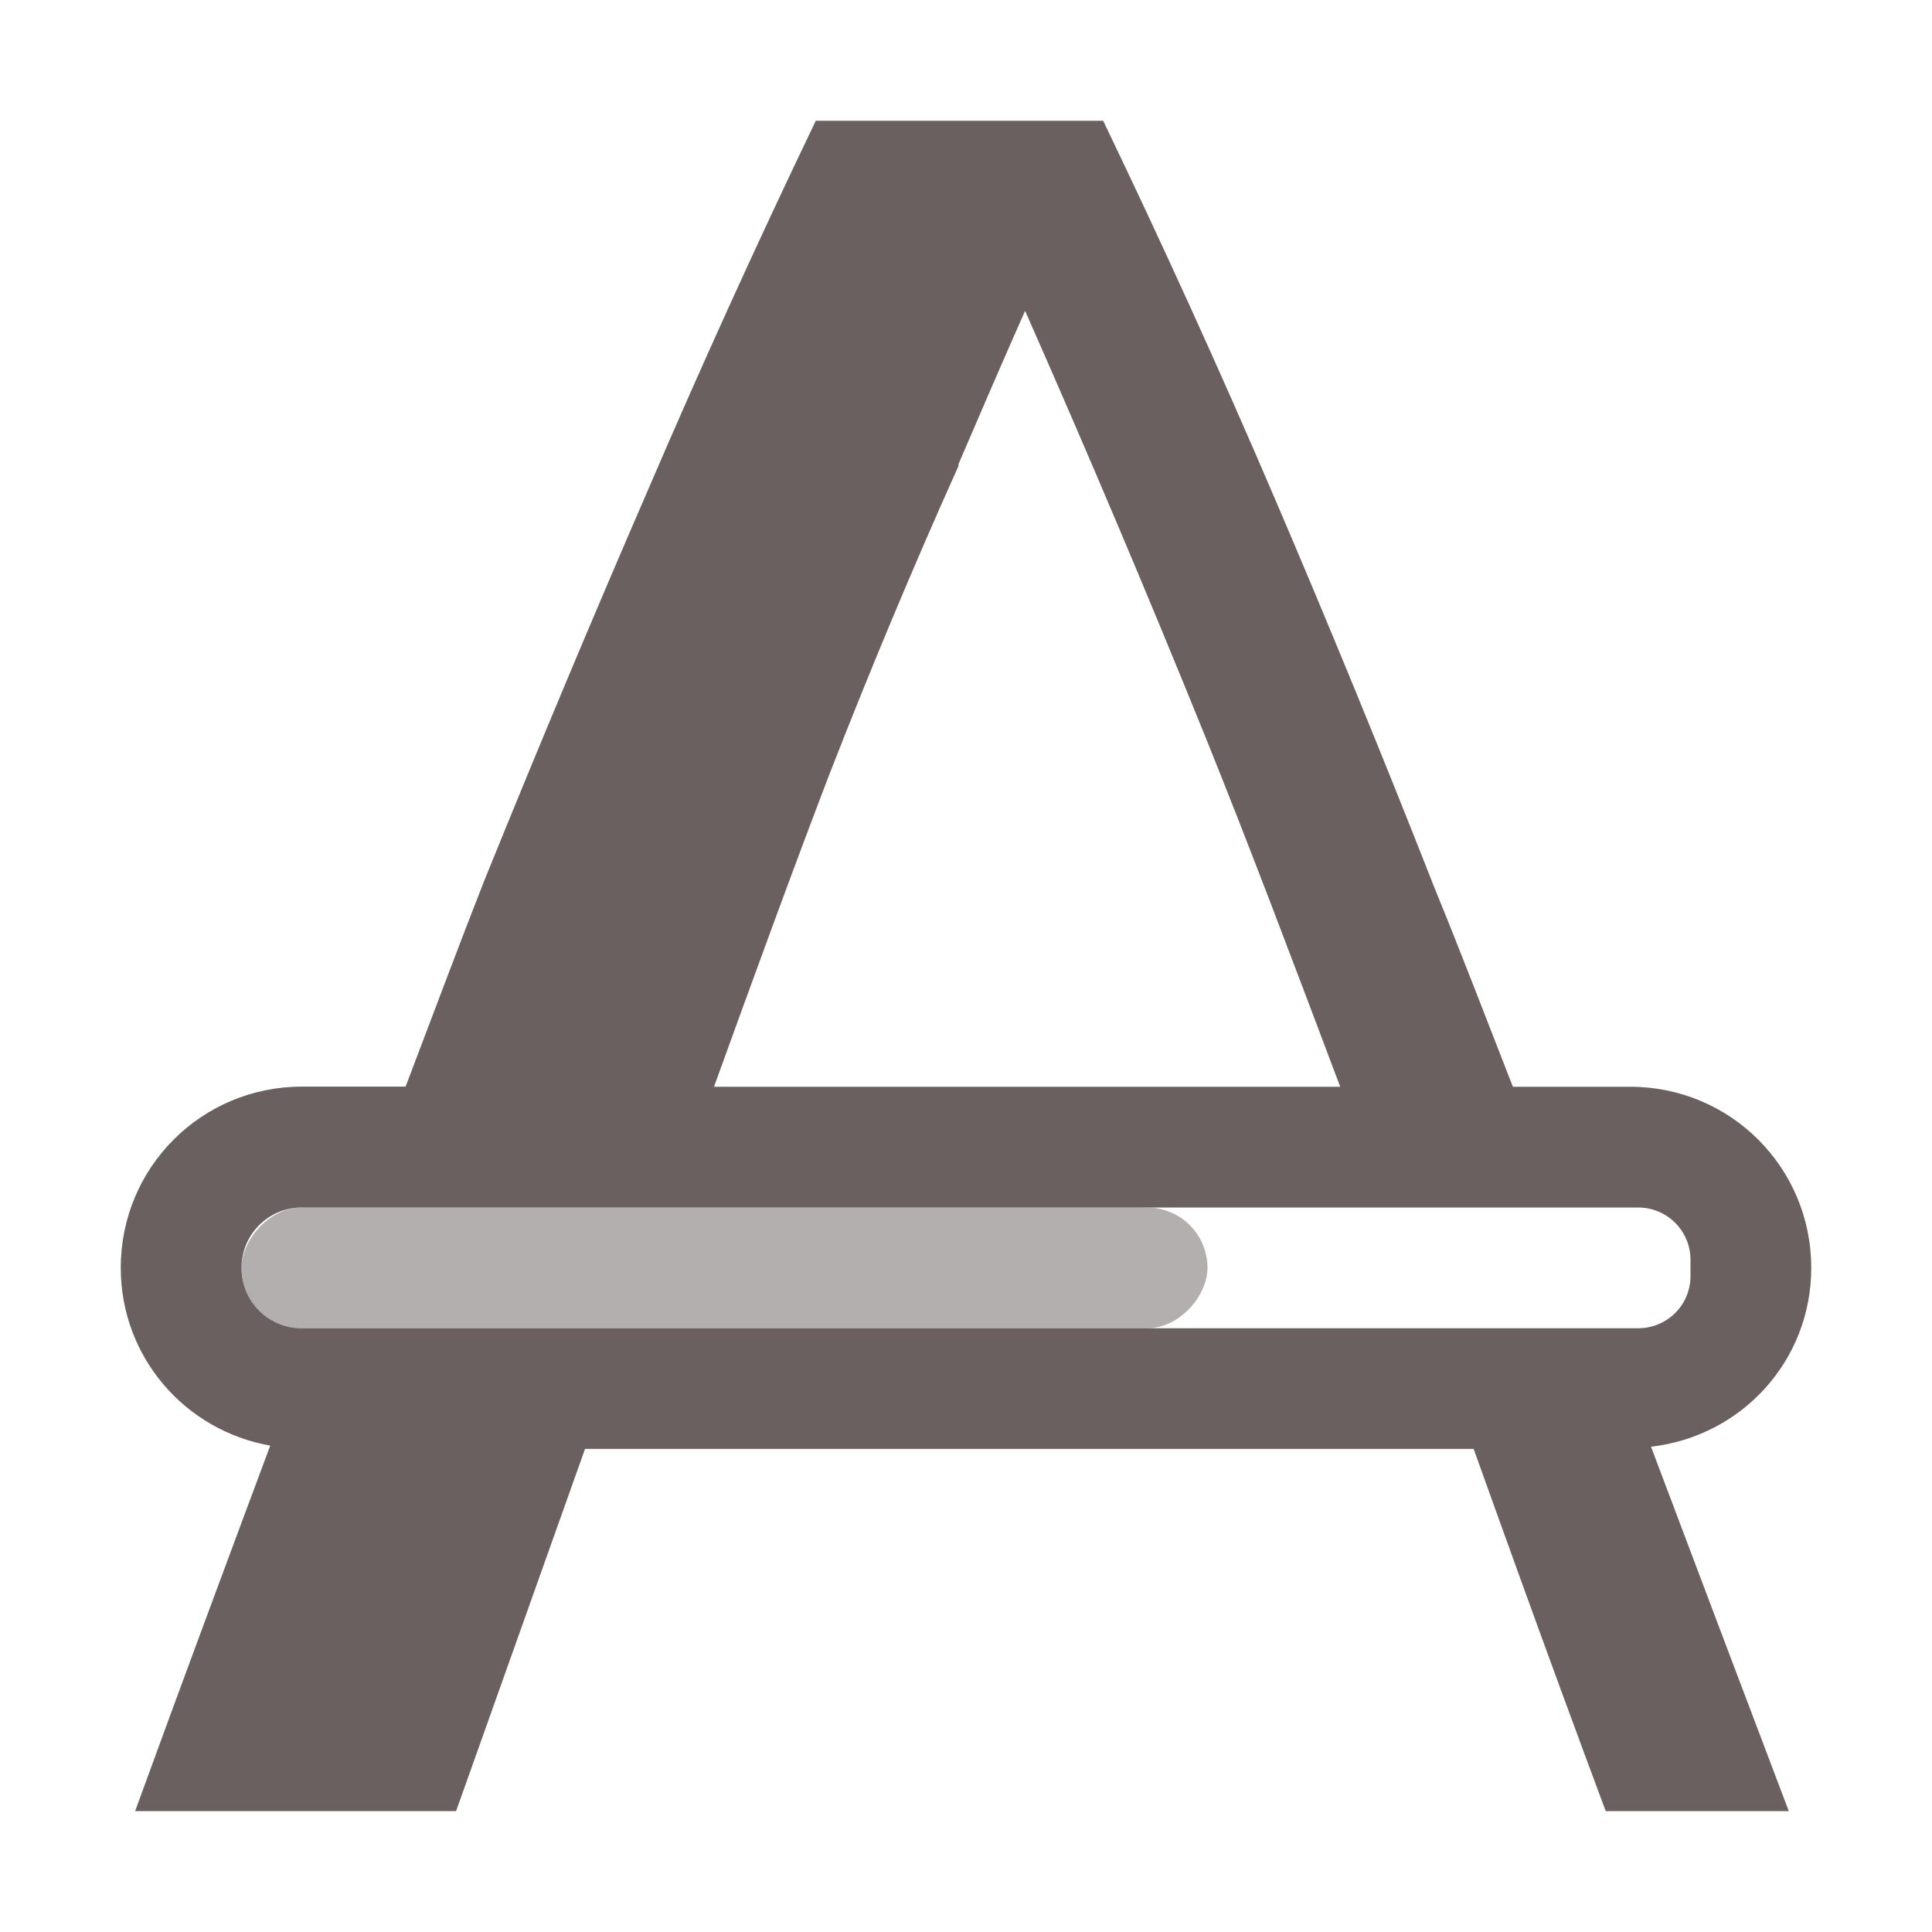 <svg xmlns="http://www.w3.org/2000/svg" width="16" height="16" version="1.1">
<defs>
  <style id="current-color-scheme" type="text/css">
   .ColorScheme-Text { color:#6b6060; } .ColorScheme-Highlight { color:#5294e2; }
  </style>
  <linearGradient id="arrongin" x1="0%" x2="0%" y1="0%" y2="100%">
   <stop offset="0%" style="stop-color:#dd9b44; stop-opacity:1"/>
   <stop offset="100%" style="stop-color:#ad6c16; stop-opacity:1"/>
  </linearGradient>
  <linearGradient id="aurora" x1="0%" x2="0%" y1="0%" y2="100%">
   <stop offset="0%" style="stop-color:#09D4DF; stop-opacity:1"/>
   <stop offset="100%" style="stop-color:#9269F4; stop-opacity:1"/>
  </linearGradient>
  <linearGradient id="fitdance" x1="0%" x2="0%" y1="0%" y2="100%">
   <stop offset="0%" style="stop-color:#1AD6AB; stop-opacity:1"/>
   <stop offset="100%" style="stop-color:#329DB6; stop-opacity:1"/>
  </linearGradient>
  <linearGradient id="oomox" x1="0%" x2="0%" y1="0%" y2="100%">
   <stop offset="0%" style="stop-color:#efefe7; stop-opacity:1"/>
   <stop offset="100%" style="stop-color:#8f8f8b; stop-opacity:1"/>
  </linearGradient>
  <linearGradient id="rainblue" x1="0%" x2="0%" y1="0%" y2="100%">
   <stop offset="0%" style="stop-color:#00F260; stop-opacity:1"/>
   <stop offset="100%" style="stop-color:#0575E6; stop-opacity:1"/>
  </linearGradient>
  <linearGradient id="sunrise" x1="0%" x2="0%" y1="0%" y2="100%">
   <stop offset="0%" style="stop-color: #FF8501; stop-opacity:1"/>
   <stop offset="100%" style="stop-color: #FFCB01; stop-opacity:1"/>
  </linearGradient>
  <linearGradient id="telinkrin" x1="0%" x2="0%" y1="0%" y2="100%">
   <stop offset="0%" style="stop-color: #b2ced6; stop-opacity:1"/>
   <stop offset="100%" style="stop-color: #6da5b7; stop-opacity:1"/>
  </linearGradient>
  <linearGradient id="60spsycho" x1="0%" x2="0%" y1="0%" y2="100%">
   <stop offset="0%" style="stop-color: #df5940; stop-opacity:1"/>
   <stop offset="25%" style="stop-color: #d8d15f; stop-opacity:1"/>
   <stop offset="50%" style="stop-color: #e9882a; stop-opacity:1"/>
   <stop offset="100%" style="stop-color: #279362; stop-opacity:1"/>
  </linearGradient>
  <linearGradient id="90ssummer" x1="0%" x2="0%" y1="0%" y2="100%">
   <stop offset="0%" style="stop-color: #f618c7; stop-opacity:1"/>
   <stop offset="20%" style="stop-color: #94ffab; stop-opacity:1"/>
   <stop offset="50%" style="stop-color: #fbfd54; stop-opacity:1"/>
   <stop offset="100%" style="stop-color: #0f83ae; stop-opacity:1"/>
  </linearGradient>
 </defs>
 <g transform="translate(-512,-200)">
  <path d="m 518.756,201 c -0.485,1.01 -0.95,2.033 -1.395,3.07 -0.444,1.024 -0.896,2.101 -1.354,3.232 -0.21,0.534 -0.433,1.133 -0.648,1.697 H 514.5 c -0.831,0 -1.5,0.669 -1.5,1.5 0,0.741 0.534,1.349 1.238,1.473 -0.361,0.969 -0.721,1.934 -1.119,3.027 h 2.658 l 1.068,-3 h 7.359 c 0.122,0.339 0.241,0.672 0.367,1.02 0.229,0.633 0.471,1.294 0.727,1.98 h 1.516 c -0.41,-1.081 -0.776,-2.049 -1.141,-3.018 C 526.421,211.896 527,211.271 527,210.5 c 0,-0.831 -0.669,-1.5 -1.5,-1.5 h -0.971 c -0.216,-0.552 -0.432,-1.118 -0.645,-1.637 -0.444,-1.131 -0.89,-2.215 -1.334,-3.252 -0.444,-1.037 -0.916,-2.074 -1.414,-3.111 h -1.197 z m 1.734,1.576 c 0.512,1.158 1.011,2.337 1.496,3.535 0.361,0.893 0.737,1.891 1.113,2.889 h -5.186 c 0.318,-0.878 0.637,-1.755 0.955,-2.586 0.344,-0.882 0.7,-1.733 1.07,-2.555 v -0.016 c 0.182,-0.425 0.365,-0.848 0.551,-1.268 z M 514.5,210 h 3.934 3.066 4.066 c 0.24,0 0.434,0.193 0.434,0.434 v 0.133 C 526,210.807 525.807,211 525.566,211 H 521.5 518.434 514.5 c -0.277,0 -0.5,-0.223 -0.5,-0.5 0,-0.277 0.223,-0.5 0.5,-0.5 z" style="fill: currentColor" class="ColorScheme-Text"/>
  <rect style="opacity:0.5; fill: currentColor" class="ColorScheme-Text" width="8" height="1" x="-522" y="210" rx=".5" ry=".5" transform="scale(-1,1)"/>
 </g>
</svg>
